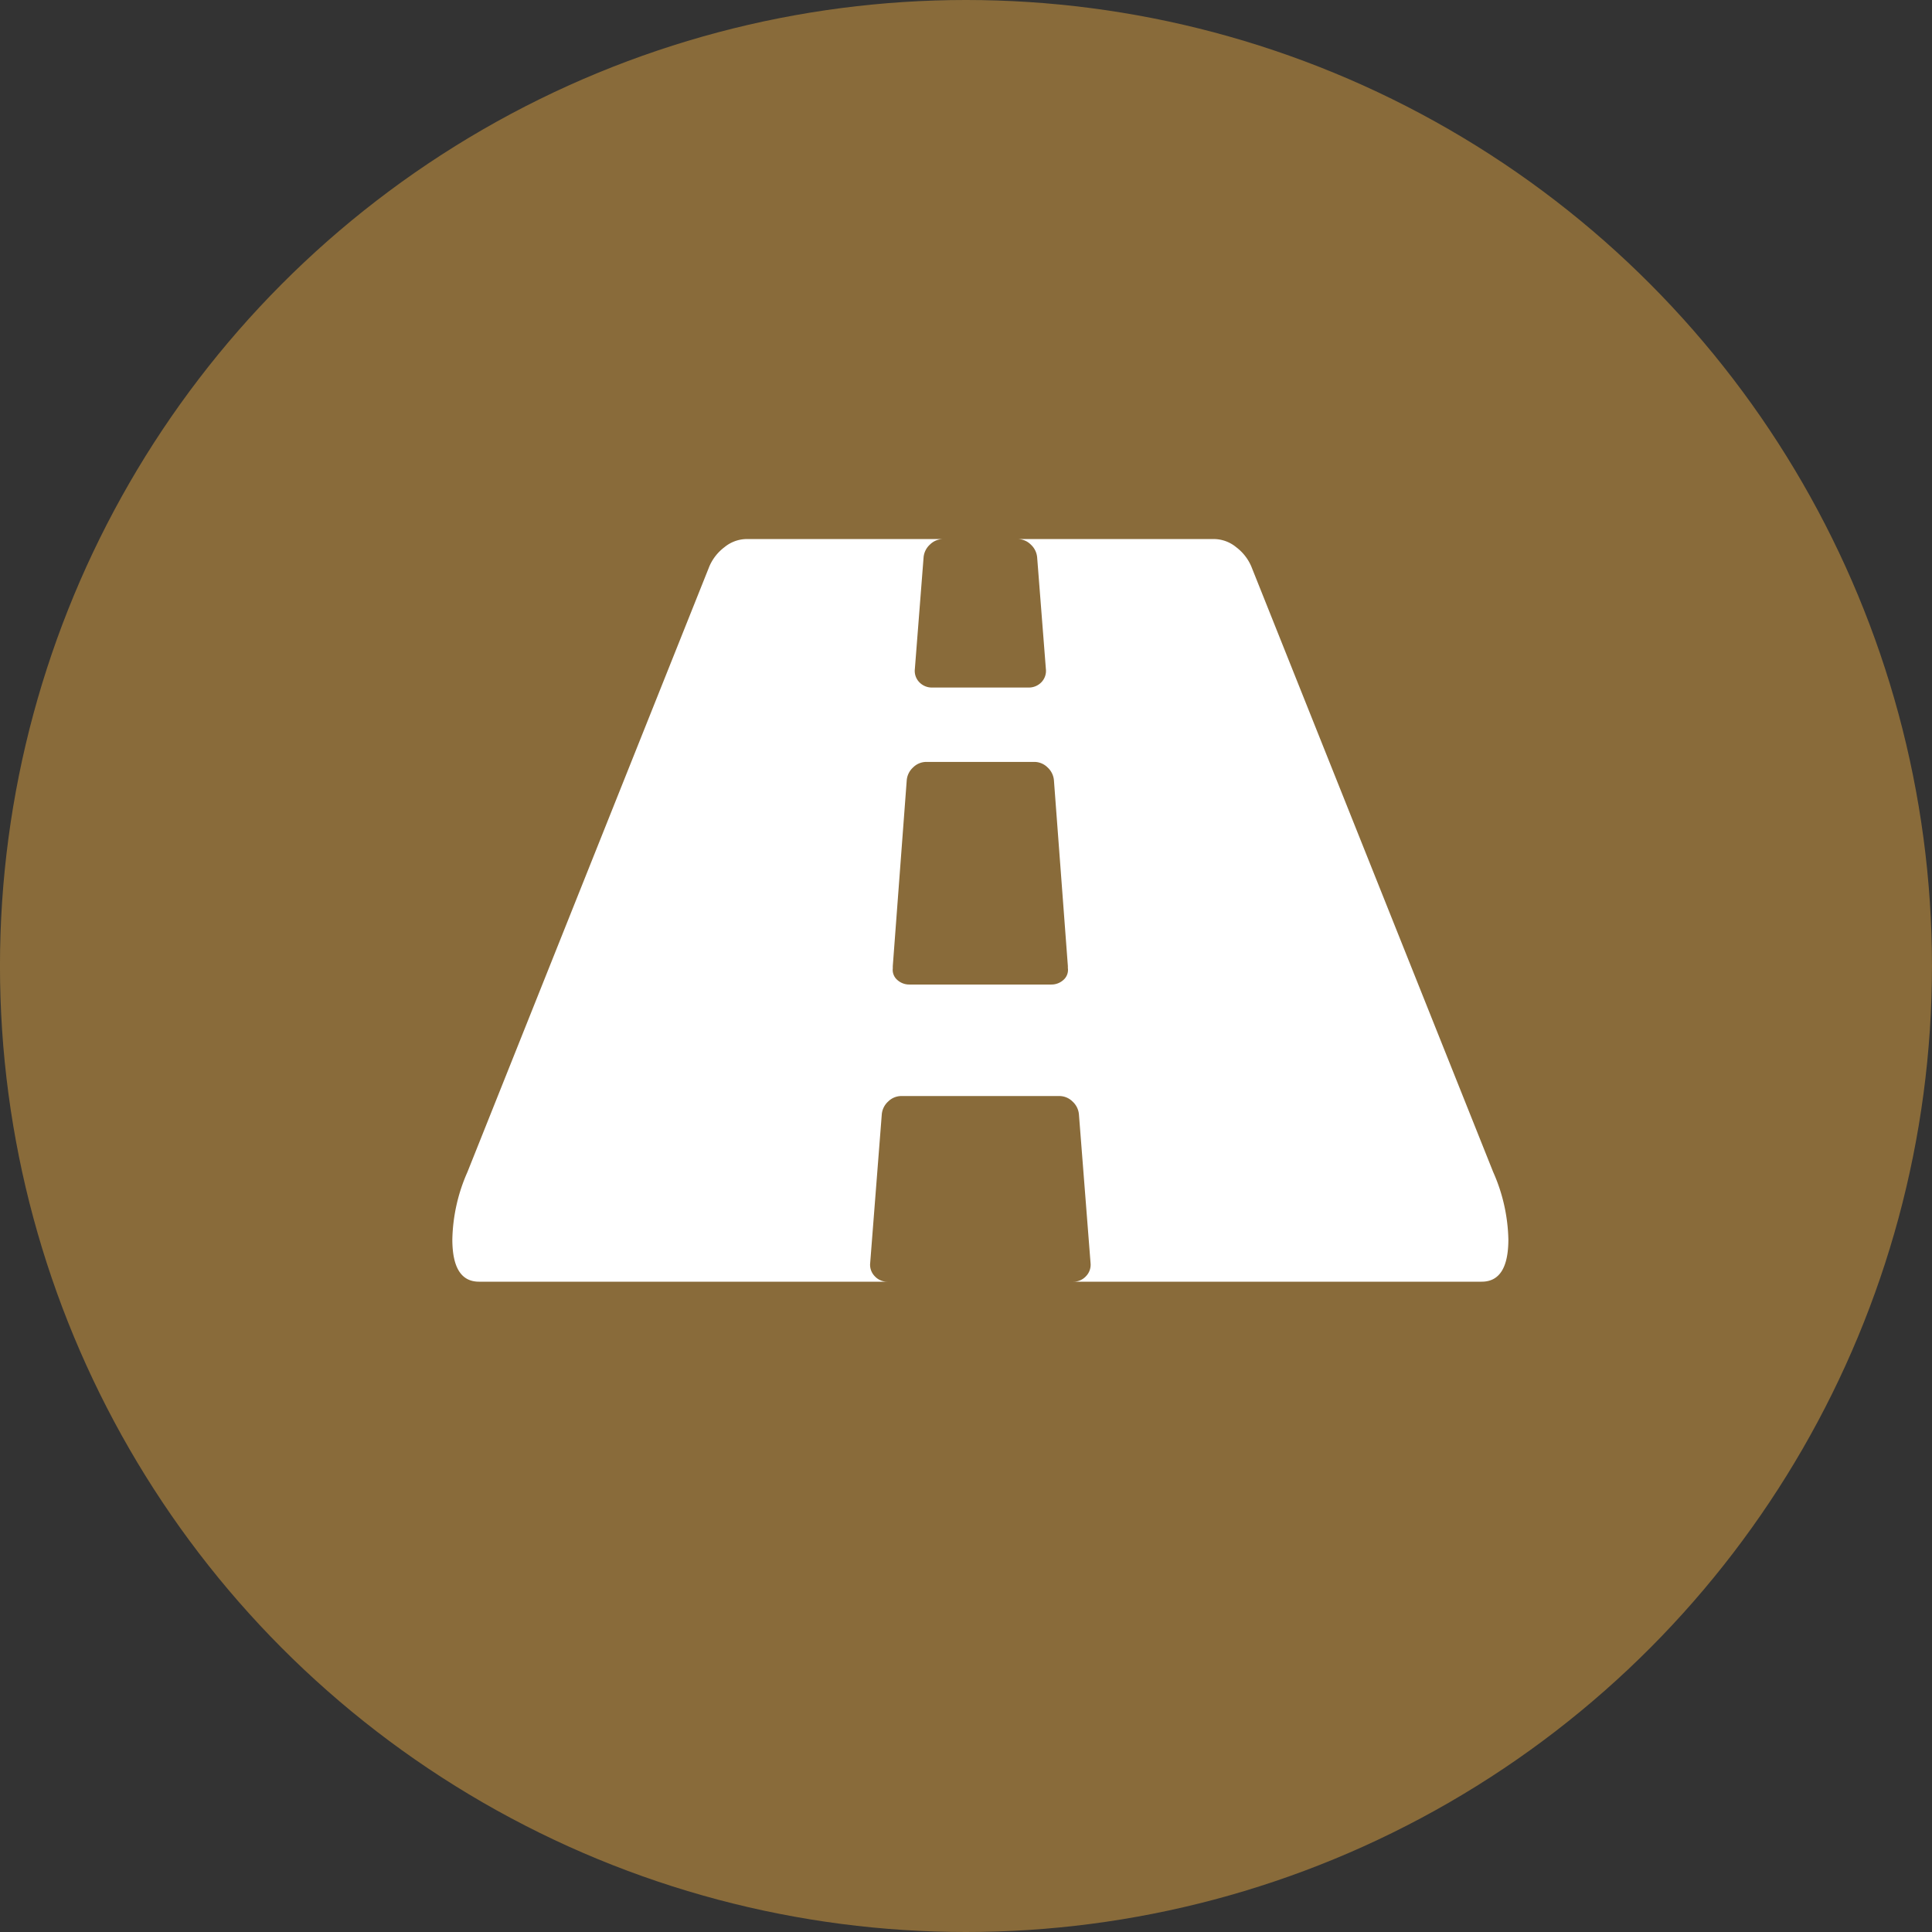 <svg xmlns="http://www.w3.org/2000/svg" viewBox="0 0 85 85">
  <rect x="0" y="0" width="85" height="85" fill="#333333" stroke="none"/>
  <defs>
    <style>
      .cls-1 {
        fill: #896b3a;
      }

      .cls-2 {
        fill: #fff;
      }
    </style>
  </defs>
  <g id="Gruppe_191" data-name="Gruppe 191" transform="translate(-1089.059 -135.788)">
    <g id="Gruppe_154" data-name="Gruppe 154" transform="translate(-432.246 -0.165)">
      <g id="Gruppe_153" data-name="Gruppe 153" transform="translate(1521.304 135.953)">
        <circle id="Ellipse_26" data-name="Ellipse 26" class="cls-1" cx="42.5" cy="42.5" r="42.5" transform="translate(0 0)"/>
      </g>
      <g id="road-perspective_1_" data-name="road-perspective (1)" transform="translate(1541.206 159.669)">
        <path id="Pfad_95" data-name="Pfad 95" class="cls-2" d="M45.793,104.939,35.149,78.29a2.09,2.09,0,0,0-.663-.842,1.556,1.556,0,0,0-.97-.358H24.862a.828.828,0,0,1,.587.242.865.865,0,0,1,.281.574l.383,4.9a.718.718,0,0,1-.2.587.765.765,0,0,1-.562.23H21.11a.764.764,0,0,1-.561-.23.716.716,0,0,1-.2-.587l.383-4.9a.861.861,0,0,1,.281-.574.829.829,0,0,1,.587-.242H12.942a1.555,1.555,0,0,0-.97.358,2.09,2.09,0,0,0-.663.842L.664,104.939A7.686,7.686,0,0,0,0,107.9q0,1.863,1.174,1.863h17.97a.744.744,0,0,1-.561-.242.721.721,0,0,1-.2-.575l.51-6.534a.863.863,0,0,1,.281-.575.826.826,0,0,1,.587-.242H26.7a.827.827,0,0,1,.587.242.862.862,0,0,1,.281.575l.511,6.534a.722.722,0,0,1-.2.575.744.744,0,0,1-.562.242h17.97q1.174,0,1.174-1.863A7.685,7.685,0,0,0,45.793,104.939Zm-18.71-8.96a.585.585,0,0,1-.2.51.78.78,0,0,1-.536.2H20.114a.78.78,0,0,1-.536-.2.585.585,0,0,1-.2-.51v-.1l.613-8.168a.862.862,0,0,1,.281-.574.827.827,0,0,1,.587-.242H25.6a.826.826,0,0,1,.587.242.864.864,0,0,1,.281.574l.613,8.168v.1Z" transform="translate(0 -77.09)"/>
      </g>
    </g>
  </g>
</svg>
